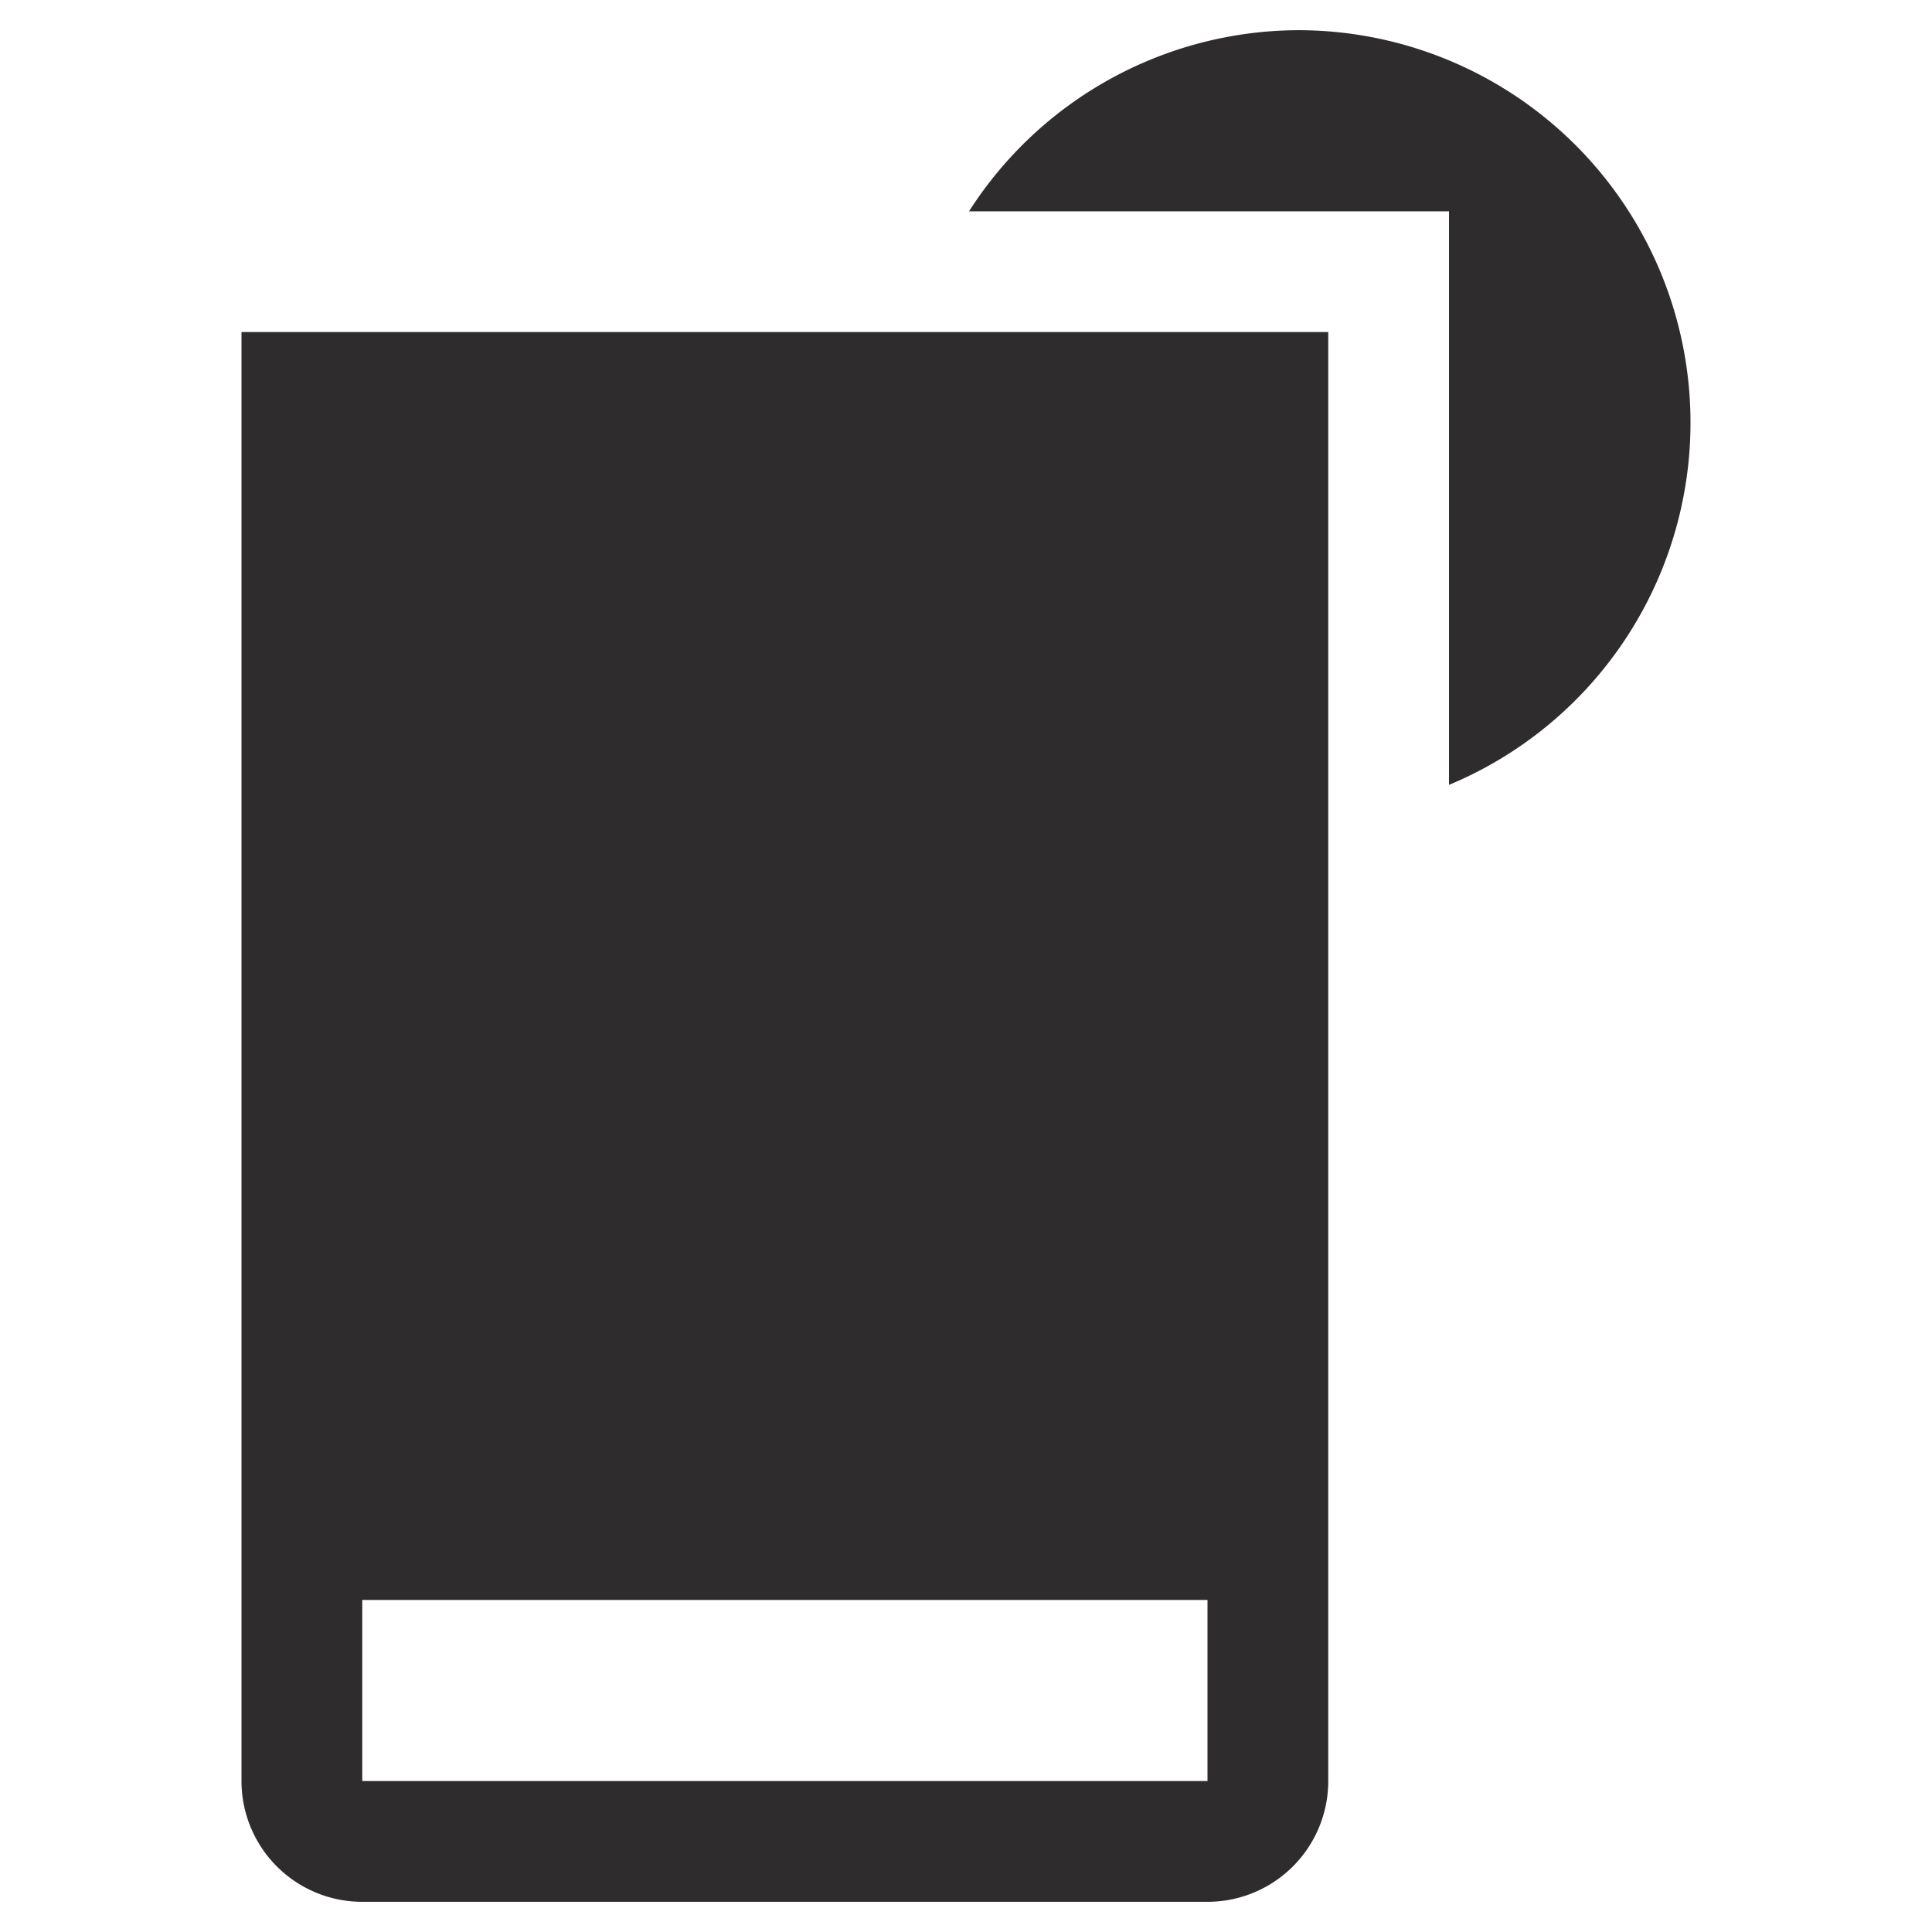 <svg xmlns="http://www.w3.org/2000/svg" viewBox="0 0 64 64" aria-labelledby="title"
aria-describedby="desc" role="img" xmlns:xlink="http://www.w3.org/1999/xlink"
width="64" height="64">
  <title>Party Drink</title>
  <desc>A solid styled icon from Orion Icon Library.</desc>
  <path data-name="layer2"
  d="M8 59a4 4 0 0 0 4 4h28a4 4 0 0 0 4-4V11H8zm4-6h28v6H12z" fill="#2e2c2d"></path>
  <path data-name="layer1" d="M43 1a13 13 0 0 0-10.9 6H48v19a13 13 0 0 0-5-25z"
  fill="#2e2c2d"></path>
</svg>